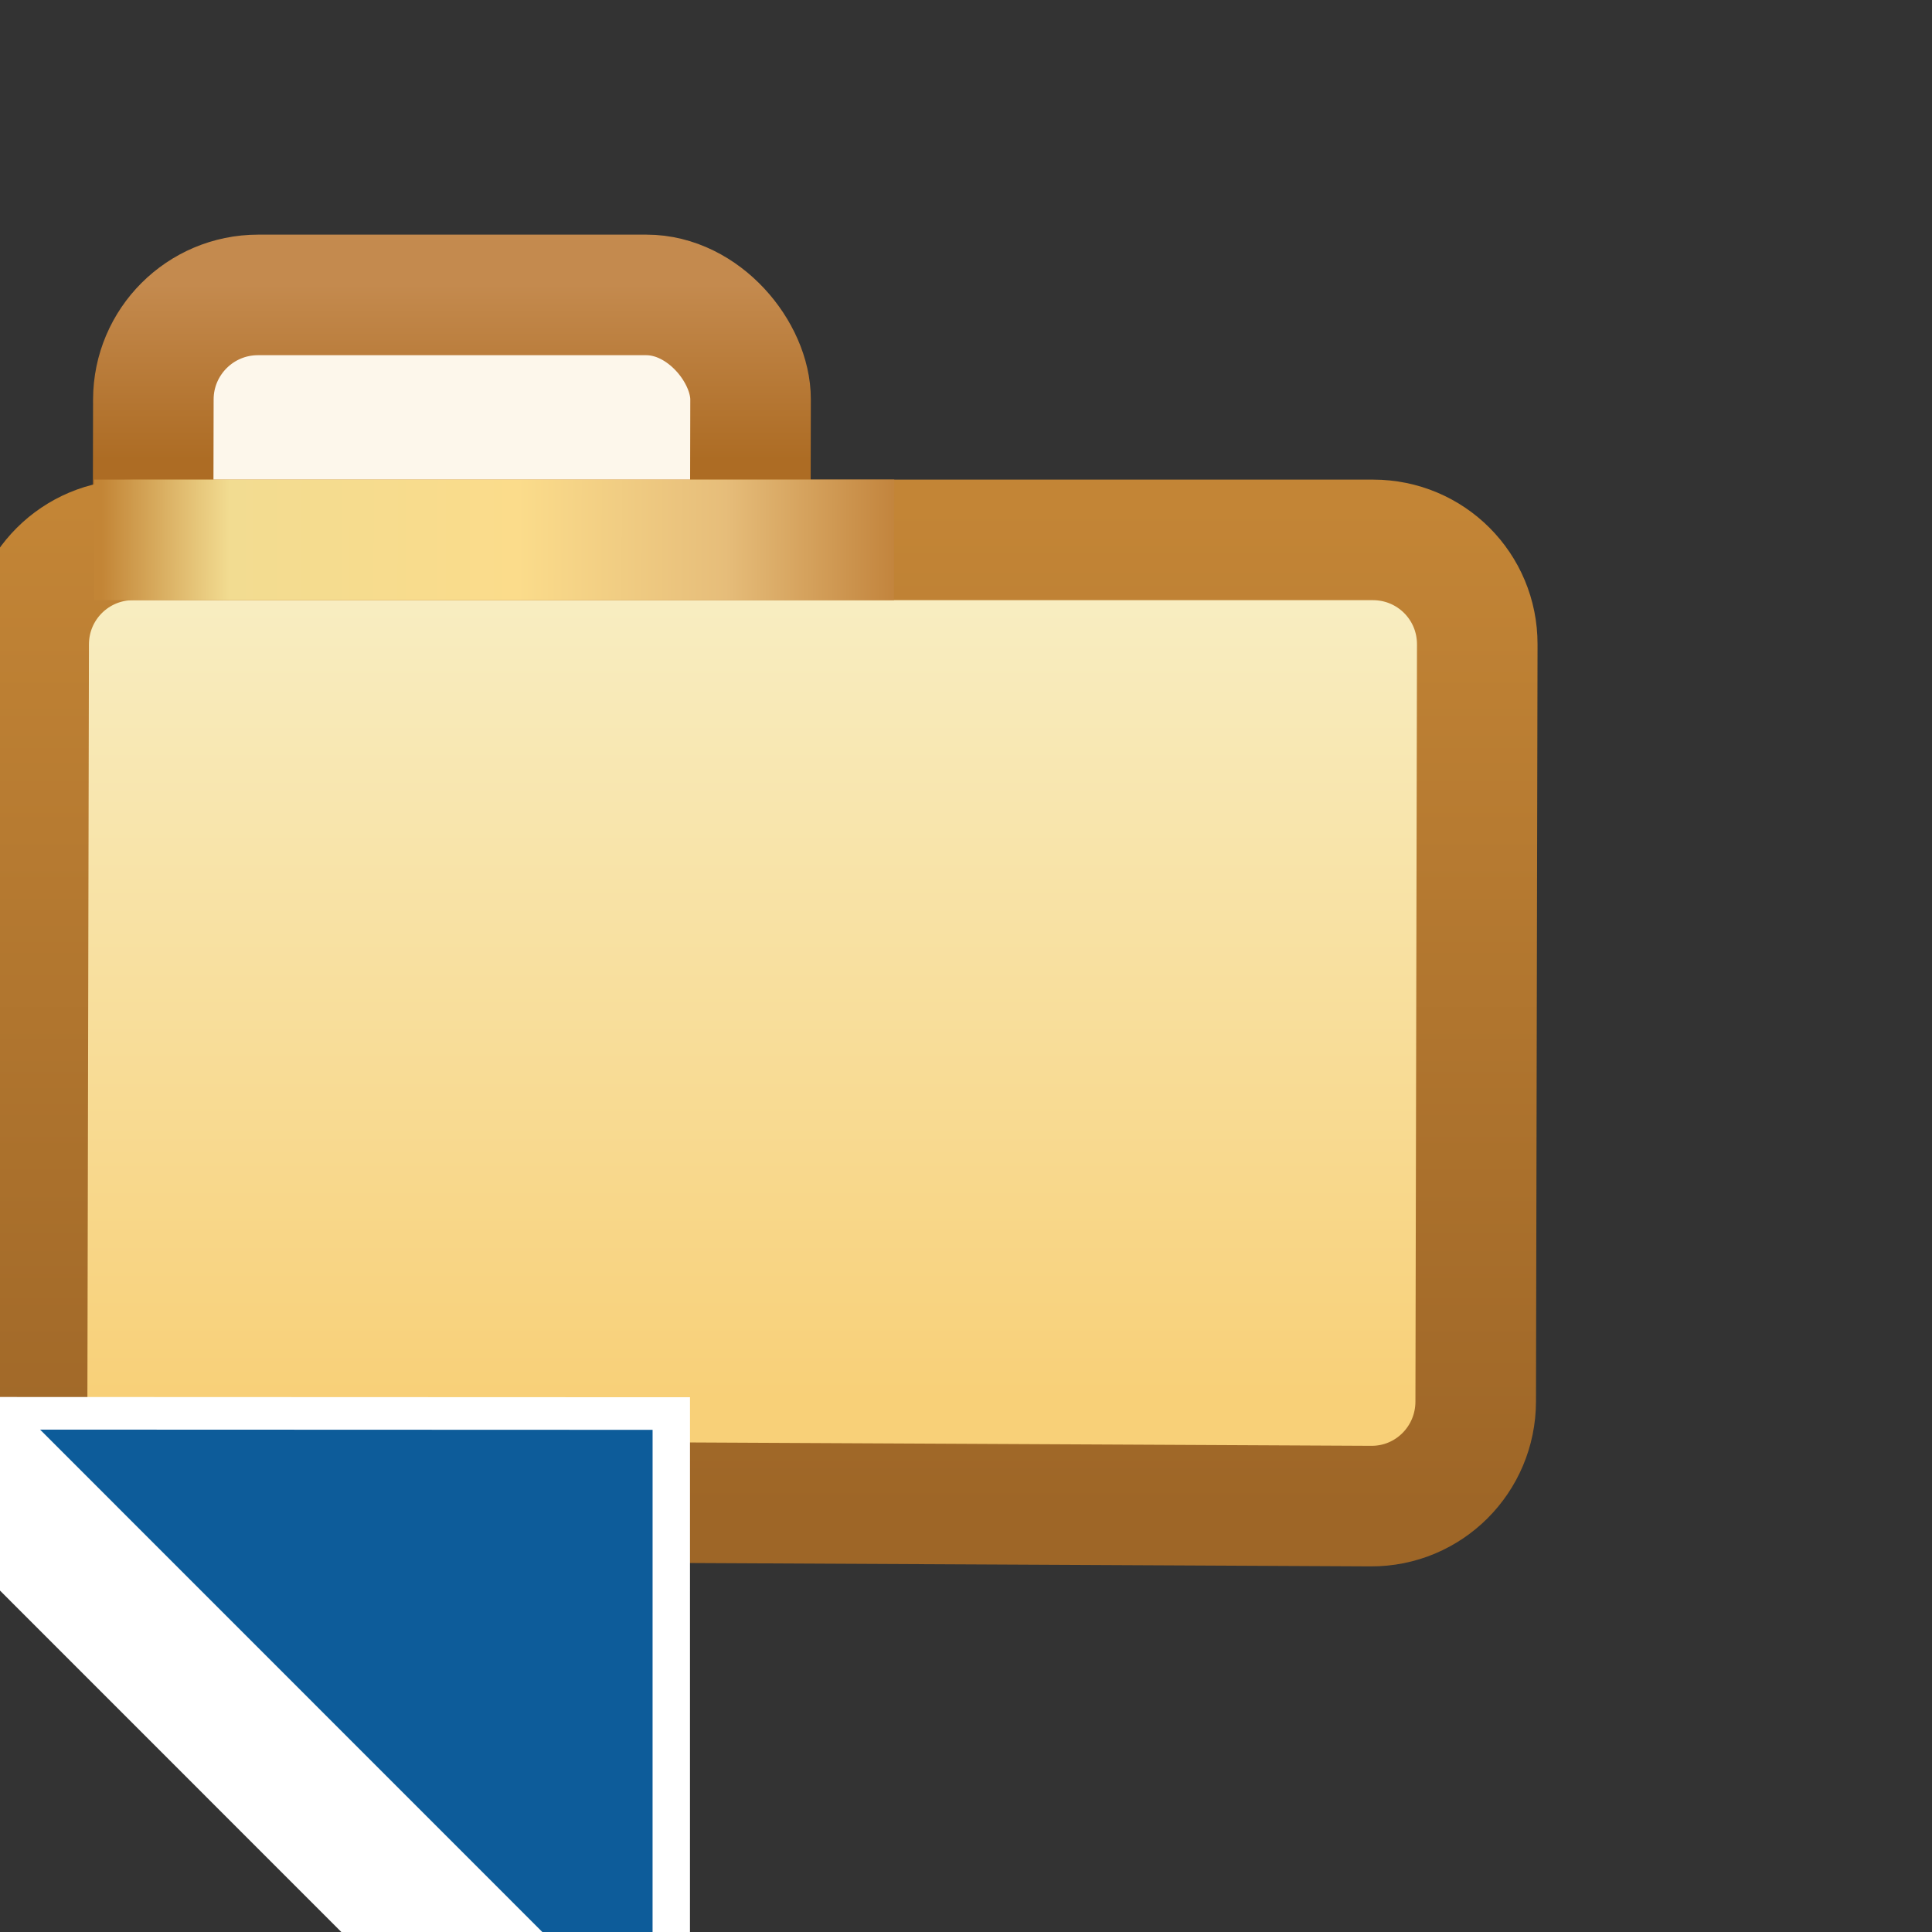 <svg xmlns="http://www.w3.org/2000/svg" xmlns:svg="http://www.w3.org/2000/svg" xmlns:xlink="http://www.w3.org/1999/xlink" id="svg25490" width="16" height="16" version="1.1"><rect width="100%" height="100%" fill="#333333" stroke="none"/><defs id="defs25492"><linearGradient id="linearGradient8238" x1="12.518" x2="12.518" y1="1037.615" y2="1044.481" gradientUnits="userSpaceOnUse" xlink:href="#linearGradient11290"/><linearGradient id="linearGradient11290"><stop id="stop11292" offset="0" stop-color="#567ead" stop-opacity="1"/><stop id="stop11294" offset="1" stop-color="#35679d" stop-opacity="1"/></linearGradient><linearGradient id="linearGradient25512" x1="12.518" x2="12.518" y1="1037.615" y2="1044.481" gradientUnits="userSpaceOnUse" xlink:href="#linearGradient11290"/><linearGradient id="linearGradient25520" x1="12.518" x2="12.518" y1="1037.615" y2="1044.481" gradientUnits="userSpaceOnUse" xlink:href="#linearGradient11290"/><linearGradient id="linearGradient7357" x1="12.518" x2="12.518" y1="1037.615" y2="1044.481" gradientUnits="userSpaceOnUse" xlink:href="#linearGradient11290"/><linearGradient id="linearGradient9459" x1="523.008" x2="543.914" y1="373.229" y2="373.229" gradientTransform="translate(-60.559,1.419)" gradientUnits="userSpaceOnUse" xlink:href="#linearGradient3955"/><linearGradient id="linearGradient3955"><stop id="stop3957" offset="0" stop-color="#c38536" stop-opacity="1"/><stop id="stop3959" offset=".154" stop-color="#f2dc91" stop-opacity="1"/><stop id="stop3961" offset=".5" stop-color="#fbdc8b" stop-opacity="1"/><stop id="stop3963" offset=".75" stop-color="#e6bd7a" stop-opacity="1"/><stop id="stop3965" offset="1" stop-color="#ba772f" stop-opacity="1"/></linearGradient><linearGradient id="linearGradient25569" x1="12.518" x2="12.518" y1="1037.615" y2="1044.481" gradientUnits="userSpaceOnUse" xlink:href="#linearGradient11290"/><linearGradient id="linearGradient25571" x1="12.518" x2="12.518" y1="1037.615" y2="1044.481" gradientUnits="userSpaceOnUse" xlink:href="#linearGradient11290"/><linearGradient id="linearGradient7357-5" x1="12.518" x2="12.518" y1="1037.615" y2="1044.481" gradientUnits="userSpaceOnUse" xlink:href="#linearGradient11290-0"/><linearGradient id="linearGradient11290-0"><stop id="stop11292-3" offset="0" stop-color="#567ead" stop-opacity="1"/><stop id="stop11294-4" offset="1" stop-color="#35679d" stop-opacity="1"/></linearGradient><linearGradient id="linearGradient3939-2" x1="531.093" x2="531.093" y1="366.789" y2="371.179" gradientTransform="translate(-61.367,1.445)" gradientUnits="userSpaceOnUse" xlink:href="#linearGradient3967-5"/><linearGradient id="linearGradient3967-5"><stop id="stop3969-3" offset="0" stop-color="#c48a4e" stop-opacity="1"/><stop id="stop3971-6" offset="1" stop-color="#ad6c24" stop-opacity="1"/></linearGradient><linearGradient id="linearGradient4933-1" x1="538.006" x2="538.006" y1="396.223" y2="374.212" gradientTransform="translate(-60.559,0)" gradientUnits="userSpaceOnUse" xlink:href="#linearGradient3973-6"/><linearGradient id="linearGradient3973-6"><stop id="stop3975-0" offset="0" stop-color="#f8d078" stop-opacity="1"/><stop id="stop3977-3" offset="1" stop-color="#f8f0c8" stop-opacity="1"/></linearGradient><linearGradient id="linearGradient4935-8" x1="548.459" x2="548.459" y1="398.988" y2="373.771" gradientTransform="translate(-60.559,0)" gradientUnits="userSpaceOnUse" xlink:href="#linearGradient3949-4"/><linearGradient id="linearGradient3949-4"><stop id="stop3951-7" offset="0" stop-color="#9e6627" stop-opacity="1"/><stop id="stop3953-6" offset="1" stop-color="#c38536" stop-opacity="1"/></linearGradient><linearGradient id="linearGradient25567-7" x1="523.008" x2="543.914" y1="373.229" y2="373.229" gradientTransform="translate(-60.559,1.419)" gradientUnits="userSpaceOnUse" xlink:href="#linearGradient3955-1"/><linearGradient id="linearGradient3955-1"><stop id="stop3957-4" offset="0" stop-color="#c38536" stop-opacity="1"/><stop id="stop3959-2" offset=".154" stop-color="#f2dc91" stop-opacity="1"/><stop id="stop3961-1" offset=".5" stop-color="#fbdc8b" stop-opacity="1"/><stop id="stop3963-4" offset=".75" stop-color="#e6bd7a" stop-opacity="1"/><stop id="stop3965-5" offset="1" stop-color="#ba772f" stop-opacity="1"/></linearGradient><linearGradient id="linearGradient26656" x1="523.008" x2="543.914" y1="373.229" y2="373.229" gradientTransform="translate(-60.559,1.419)" gradientUnits="userSpaceOnUse" xlink:href="#linearGradient3955-1"/><linearGradient id="linearGradient7357-5-1" x1="12.518" x2="12.518" y1="1037.615" y2="1044.481" gradientUnits="userSpaceOnUse" xlink:href="#linearGradient11290-0-0"/><linearGradient id="linearGradient11290-0-0"><stop id="stop11292-3-9" offset="0" stop-color="#567ead" stop-opacity="1"/><stop id="stop11294-4-5" offset="1" stop-color="#35679d" stop-opacity="1"/></linearGradient><linearGradient id="linearGradient3939-2-4" x1="531.093" x2="531.093" y1="366.789" y2="371.179" gradientTransform="translate(-61.367,1.445)" gradientUnits="userSpaceOnUse" xlink:href="#linearGradient3967-5-9"/><linearGradient id="linearGradient3967-5-9"><stop id="stop3969-3-3" offset="0" stop-color="#c48a4e" stop-opacity="1"/><stop id="stop3971-6-2" offset="1" stop-color="#ad6c24" stop-opacity="1"/></linearGradient><linearGradient id="linearGradient4933-1-5" x1="538.006" x2="538.006" y1="396.223" y2="374.212" gradientTransform="translate(-60.559,0)" gradientUnits="userSpaceOnUse" xlink:href="#linearGradient3973-6-7"/><linearGradient id="linearGradient3973-6-7"><stop id="stop3975-0-3" offset="0" stop-color="#f8d078" stop-opacity="1"/><stop id="stop3977-3-9" offset="1" stop-color="#f8f0c8" stop-opacity="1"/></linearGradient><linearGradient id="linearGradient4935-8-5" x1="548.459" x2="548.459" y1="398.988" y2="373.771" gradientTransform="translate(-60.559,0)" gradientUnits="userSpaceOnUse" xlink:href="#linearGradient3949-4-9"/><linearGradient id="linearGradient3949-4-9"><stop id="stop3951-7-2" offset="0" stop-color="#9e6627" stop-opacity="1"/><stop id="stop3953-6-8" offset="1" stop-color="#c38536" stop-opacity="1"/></linearGradient><linearGradient id="linearGradient26656-2" x1="523.008" x2="543.914" y1="373.229" y2="373.229" gradientTransform="translate(-60.559,1.419)" gradientUnits="userSpaceOnUse" xlink:href="#linearGradient3955-1-4"/><linearGradient id="linearGradient3955-1-4"><stop id="stop3957-4-4" offset="0" stop-color="#c38536" stop-opacity="1"/><stop id="stop3959-2-3" offset=".154" stop-color="#f2dc91" stop-opacity="1"/><stop id="stop3961-1-3" offset=".5" stop-color="#fbdc8b" stop-opacity="1"/><stop id="stop3963-4-2" offset=".75" stop-color="#e6bd7a" stop-opacity="1"/><stop id="stop3965-5-4" offset="1" stop-color="#ba772f" stop-opacity="1"/></linearGradient><linearGradient id="linearGradient3072" x1="523.008" x2="543.914" y1="373.229" y2="373.229" gradientTransform="translate(-60.559,1.419)" gradientUnits="userSpaceOnUse" xlink:href="#linearGradient3955-1-4"/><filter id="filter3837" width="1.291" height="1.291" x="-.146" y="-.146"><feGaussianBlur id="feGaussianBlur3839" stdDeviation=".748"/></filter></defs><g id="layer1" transform="translate(0,-1036.362)"><g id="layer1-2" stroke="url(#linearGradient8238)" stroke-opacity="1" display="inline" transform="translate(324.008,-599.768)"><g id="g6124-3" stroke="url(#linearGradient25571)" display="inline" transform="matrix(-1,0,0,1,16.13,8.014)"><g id="g6438" fill="#fff" fill-opacity="1" stroke="none" display="inline" font-family="Sans" font-size="13.589" font-style="normal" font-weight="normal" letter-spacing="0" transform="scale(-1,1)" word-spacing="0" style="line-height:125%"><g id="layer1-9" fill="#236298" fill-opacity="1" stroke="#236298" stroke-dasharray="none" stroke-miterlimit="4" stroke-opacity="1" stroke-width=".249" display="inline" font-family="Sans" font-size="13.589" font-style="normal" font-weight="normal" letter-spacing="0" transform="matrix(1.278,0,0.037,1.278,-58.564,-297.795)" word-spacing="0" style="line-height:125%"><g id="text3909-7-7-1" fill="#236298" fill-opacity="1" stroke="#236298" stroke-dasharray="none" stroke-miterlimit="4" stroke-opacity="1" stroke-width=".249" display="inline" font-family="AustralianFlyingCorpsStencil" font-size="11.052" font-stretch="normal" font-style="normal" font-variant="normal" font-weight="normal" letter-spacing="0" text-anchor="start" transform="translate(20,0)" word-spacing="0" writing-mode="lr-tb" style="text-align:start;line-height:125%;-inkscape-font-specification:AustralianFlyingCorpsStencil"><g id="g13813" stroke="url(#linearGradient7357-5)" stroke-opacity="1" display="inline" transform="matrix(0.258,0,-0.008,0.258,-399.711,1413.812)"><rect id="rect13693-3" width="15" height="16.625" x="463.743" y="368.495" fill="#fdf7eb" fill-opacity="1" stroke="url(#linearGradient3939-2)" stroke-dasharray="none" stroke-dashoffset="0" stroke-linecap="round" stroke-linejoin="round" stroke-miterlimit="4" stroke-opacity="1" stroke-width="3.028" display="inline" rx="2.625" ry="2.625"/><path id="rect13693" fill="url(#linearGradient4933-1)" fill-opacity="1" stroke="url(#linearGradient4935-8)" stroke-dasharray="none" stroke-dashoffset="0" stroke-linecap="round" stroke-linejoin="round" stroke-miterlimit="4" stroke-opacity="1" stroke-width="3.028" d="m 463.249,374.648 31.134,0 c 1.454,0 2.625,1.171 2.625,2.625 l 0,19.018 c 0,1.454 -1.171,2.632 -2.625,2.625 l -31.134,-0.154 c -1.454,-0.007 -2.625,-1.171 -2.625,-2.625 l 0,-18.864 c 0,-1.454 1.171,-2.625 2.625,-2.625 z"/><path id="path13797" fill="none" stroke="url(#linearGradient26656)" stroke-dasharray="none" stroke-linecap="butt" stroke-linejoin="miter" stroke-miterlimit="4" stroke-opacity="1" stroke-width="3.028" d="m 462.262,374.648 20.094,0"/></g></g><g id="g3079" transform="matrix(0.029,-1,1.001,-0.029,-1773.544,1307.097)"><g id="g5331" transform="matrix(0.783,0,-0.023,0.783,-214.632,704.173)"><g id="g4056" fill="#236298" fill-opacity="1" stroke="#236298" stroke-dasharray="none" stroke-miterlimit="4" stroke-opacity="1" stroke-width=".249" display="inline" font-family="AustralianFlyingCorpsStencil" font-size="11.052" font-stretch="normal" font-style="normal" font-variant="normal" font-weight="normal" letter-spacing="0" text-anchor="start" transform="matrix(1.238,0,0,-1.238,-36.243,2317.798)" word-spacing="0" writing-mode="lr-tb" style="text-align:start;line-height:125%;-inkscape-font-specification:AustralianFlyingCorpsStencil"><path id="path4047-6" fill="#fff" fill-opacity="1" stroke="none" d="m 8.5,1030.987 5.906,5.906 0,-5.906 z" display="inline"/><path id="path4047" fill="#0d5c9a" fill-opacity="1" stroke="none" d="m 10.094,1031.237 4.094,4.094 0,-4.094 z" display="inline"/></g></g></g></g></g></g></g></g></svg>